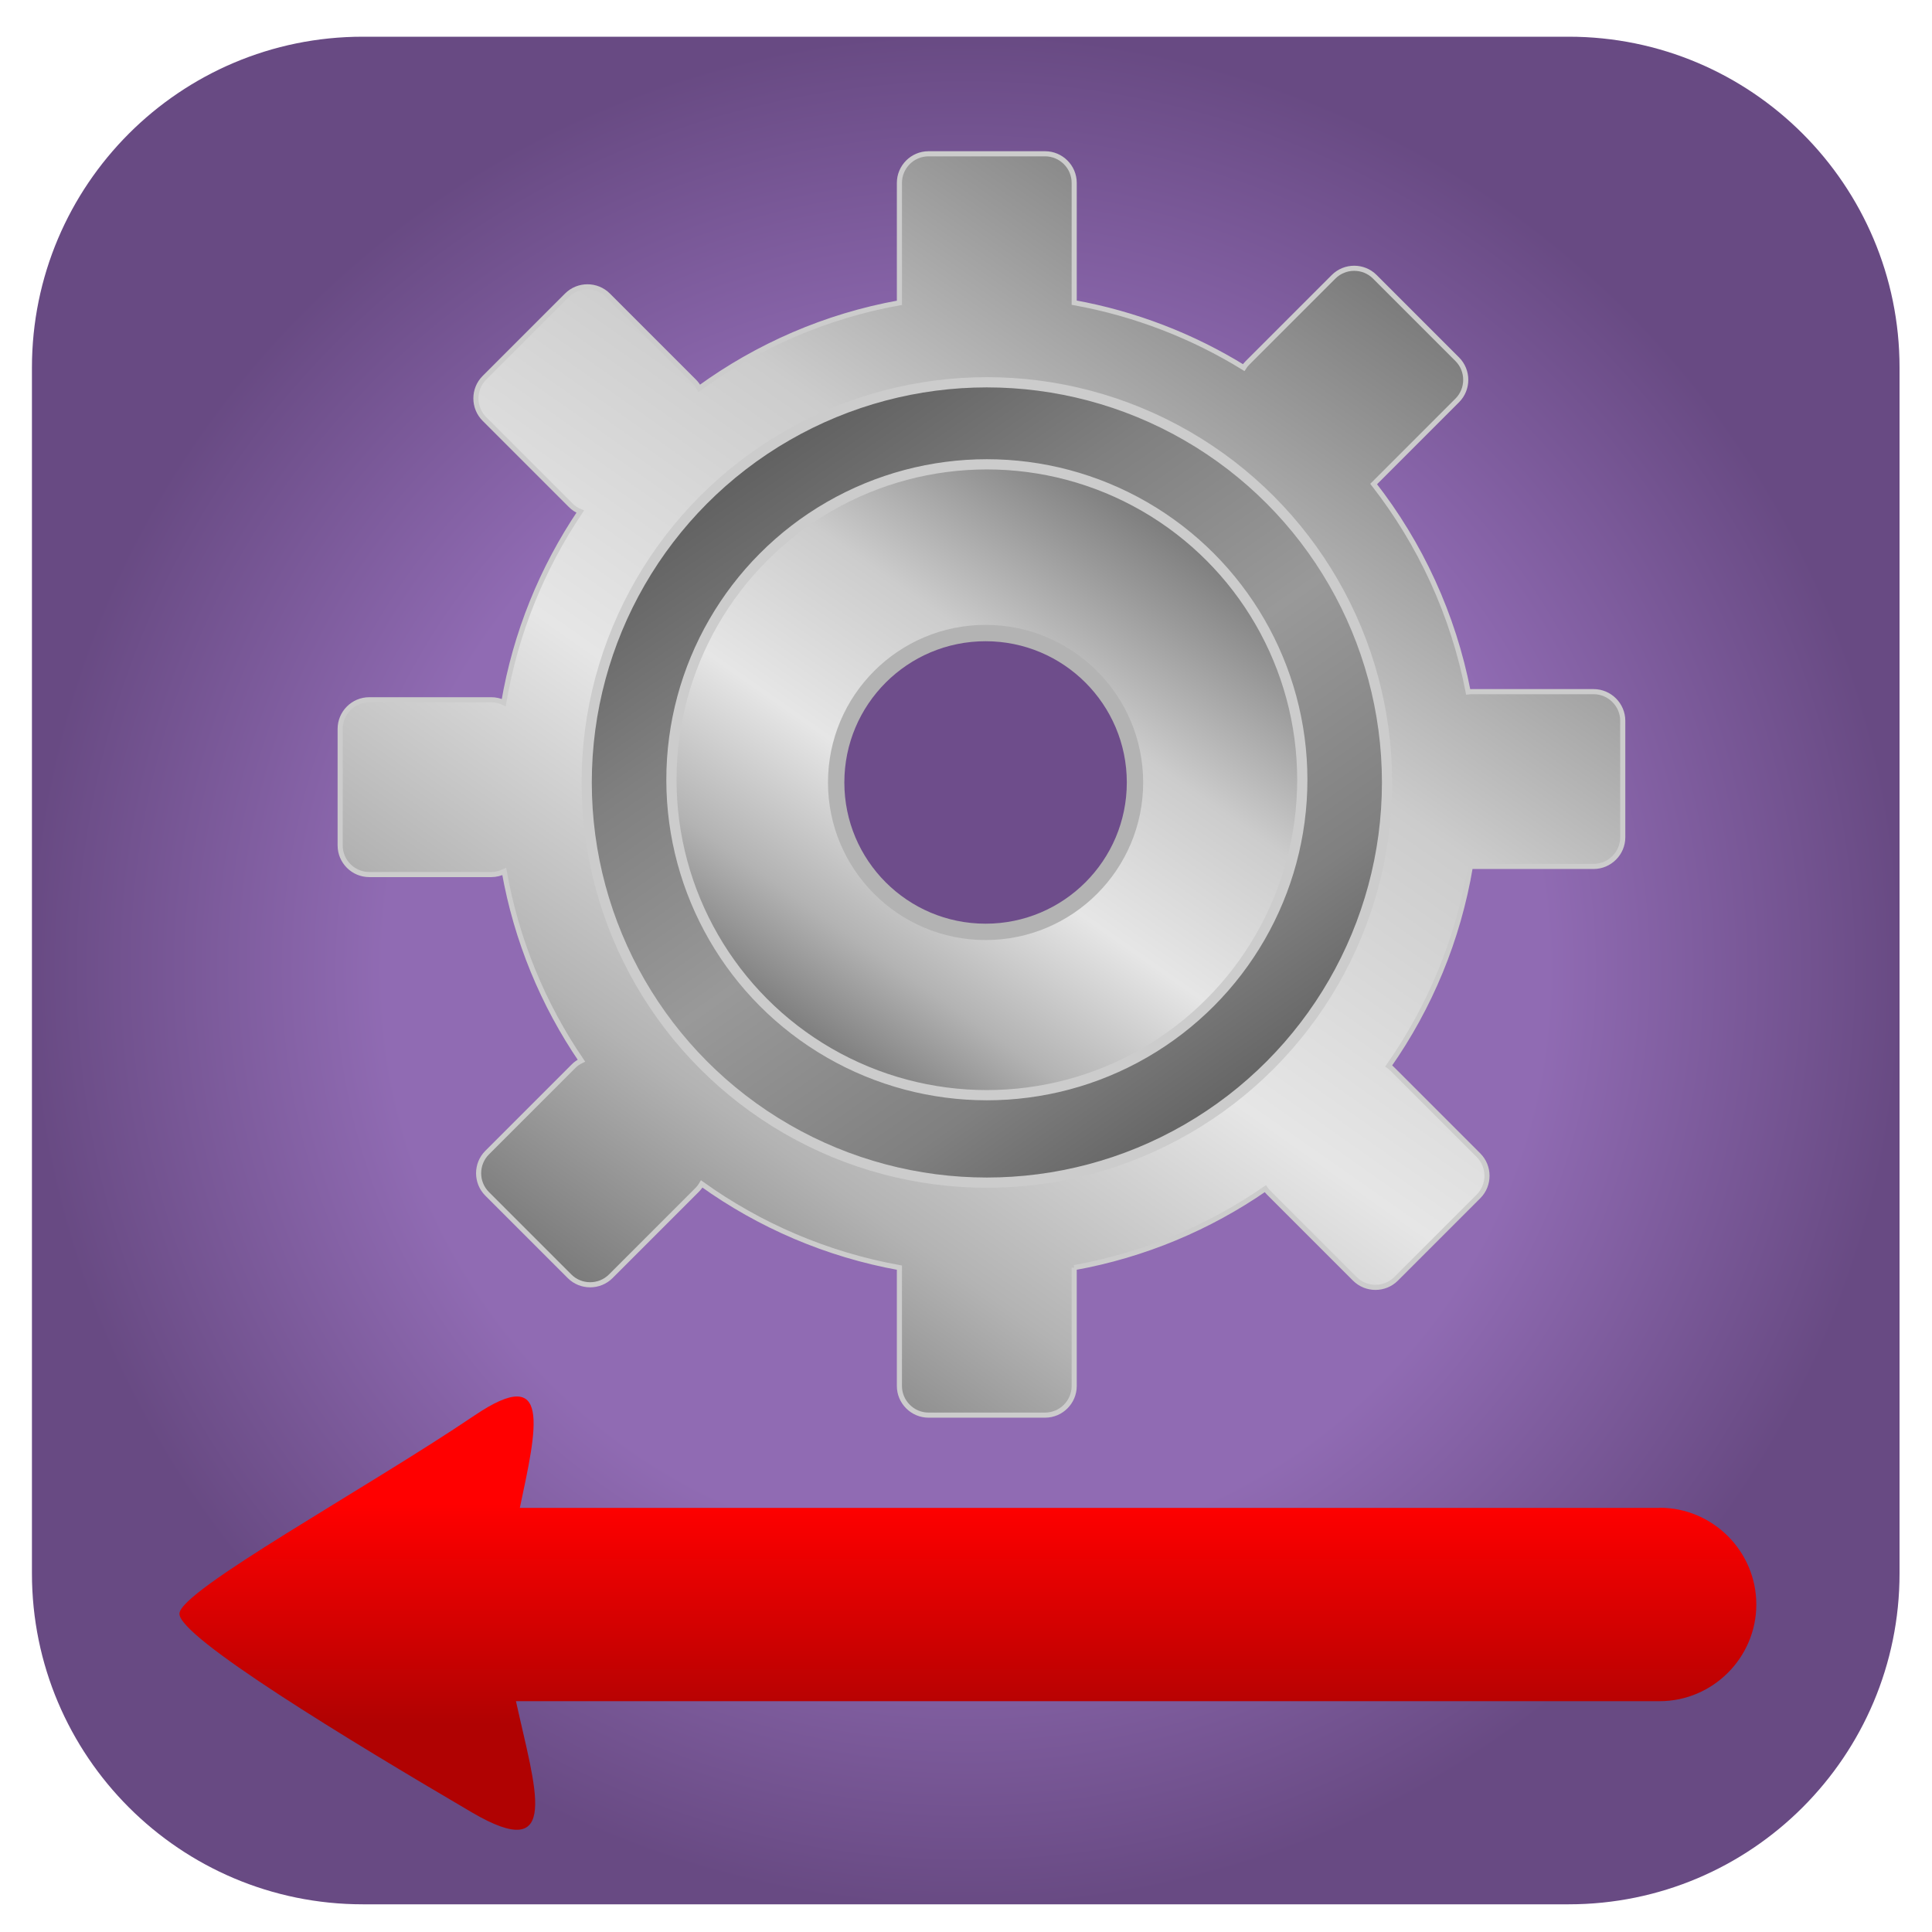 <?xml version="1.0" encoding="UTF-8"?>
<!DOCTYPE svg PUBLIC "-//W3C//DTD SVG 1.1//EN" "http://www.w3.org/Graphics/SVG/1.1/DTD/svg11.dtd">
<!-- Creator: CorelDRAW X6 -->
<svg xmlns="http://www.w3.org/2000/svg" xml:space="preserve" width="150px" height="150px" version="1.1" style="shape-rendering:geometricPrecision; text-rendering:geometricPrecision; image-rendering:optimizeQuality; fill-rule:evenodd; clip-rule:evenodd"
viewBox="0 0 15000 15000"
 xmlns:xlink="http://www.w3.org/1999/xlink">
 <defs>
  <style type="text/css">
   <![CDATA[
    .str0 {stroke:#CCCCCC;stroke-width:39.69}
    .str1 {stroke:#CCCCCC;stroke-width:79.375}
    .str2 {stroke:#B3B3B3;stroke-width:127}
    .fil4 {fill:#6E4D8B}
    .fil2 {fill:url(#id0)}
    .fil1 {fill:url(#id1)}
    .fil3 {fill:url(#id2)}
    .fil5 {fill:url(#id3)}
    .fil0 {fill:url(#id4)}
   ]]>
  </style>
  <linearGradient id="id0" gradientUnits="userSpaceOnUse" x1="5329.07" y1="2742.7" x2="9995.44" y2="9406.98">
   <stop offset="0" style="stop-color:#4D4D4D"/>
   <stop offset="0.31" style="stop-color:gray"/>
   <stop offset="0.522" style="stop-color:#999999"/>
   <stop offset="0.749" style="stop-color:gray"/>
   <stop offset="1" style="stop-color:#4D4D4D"/>
  </linearGradient>
  <linearGradient id="id1" gradientUnits="userSpaceOnUse" x1="3916.95" y1="11377.9" x2="11322.8" y2="801.28">
   <stop offset="0" style="stop-color:#CCCCCC"/>
   <stop offset="0.051" style="stop-color:#606060"/>
   <stop offset="0.251" style="stop-color:#B3B3B3"/>
   <stop offset="0.431" style="stop-color:#E6E6E6"/>
   <stop offset="0.631" style="stop-color:#CCCCCC"/>
   <stop offset="0.788" style="stop-color:#999999"/>
   <stop offset="0.949" style="stop-color:#676767"/>
   <stop offset="1" style="stop-color:#CCCCCC"/>
  </linearGradient>
  <linearGradient id="id2" gradientUnits="userSpaceOnUse" xlink:href="#id1" x1="5823.51" y1="8680.25" x2="9500.99" y2="3428.28">
  </linearGradient>
  <linearGradient id="id3" gradientUnits="userSpaceOnUse" x1="7511.02" y1="11675" x2="7511.02" y2="13391.1">
   <stop offset="0" style="stop-color:red"/>
   <stop offset="1" style="stop-color:#B00202"/>
  </linearGradient>
  <radialGradient id="id4" gradientUnits="objectBoundingBox" cx="50%" cy="50%" r="50%" fx="50%" fy="50%">
   <stop offset="0" style="stop-color:#906BB3"/>
   <stop offset="0.62" style="stop-color:#906BB3"/>
   <stop offset="1" style="stop-color:#684A83"/>
  </radialGradient>
 </defs>
 <g id="Layer_x0020_1">
  <path class="fil0" d="M2817 285l9362 0c1418,0 2569,1150 2569,2569l0 9362c0,1418 -1150,2569 -2569,2569l-9362 0c-1418,0 -2569,-1150 -2569,-2569l0 -9362c0,-1418 1150,-2569 2569,-2569z"/>
 </g>
 <g id="шестеренка">
  <path class="fil1 str0" d="M8340 9842c544,-98 1047,-311 1484,-613 8,11 16,21 26,31l669 669c88,88 232,88 320,0l640 -640c88,-88 88,-232 0,-320l-669 -669c-9,-9 -18,-17 -28,-24 318,-454 539,-980 634,-1549 3,0 7,0 10,0l947 0c124,0 226,-102 226,-226l0 -905c0,-124 -102,-226 -226,-226l-947 0c-9,0 -18,1 -27,2 -116,-600 -372,-1150 -734,-1614l649 -649c88,-88 88,-232 0,-320l-640 -640c-88,-88 -232,-88 -320,0l-669 669c-11,11 -21,23 -29,36 -396,-244 -841,-418 -1316,-504l0 -930c0,-125 -102,-226 -226,-226l-905 0c-125,0 -226,102 -226,226l0 931c-573,103 -1101,335 -1554,664 -10,-19 -23,-37 -39,-53l-669 -669c-88,-88 -232,-88 -320,0l-640 640c-88,88 -88,232 0,320l669 669c22,22 47,39 75,50 -295,438 -502,941 -594,1483 -29,-14 -62,-22 -97,-22l-947 0c-125,0 -226,102 -226,226l0 905c0,125 102,226 226,226l947 0c36,0 71,-9 101,-24 95,537 303,1035 599,1469 -23,11 -45,26 -63,45l-669 669c-88,88 -88,232 0,320l640 640c88,88 232,88 320,0l669 -669c15,-15 27,-31 37,-48 449,322 970,548 1535,650l0 919c0,124 102,226 226,226l905 0c125,0 226,-102 226,-226l0 -919z"/>
  <circle class="fil2 str1" cx="7662" cy="6075" r="3107"/>
  <circle class="fil3 str1" cx="7662" cy="6054" r="2449"/>
  <circle class="fil4 str2" cx="7652" cy="6075" r="1160"/>
 </g>
 <g id="стрелка">
  <path class="fil5" d="M12885 11707l-8849 0c132,-623 251,-1124 -351,-718 -851,575 -2285,1358 -2292,1539 -7,181 1315,983 2270,1543 702,412 491,-186 343,-863l8879 0c413,0 751,-338 751,-751l0 0c0,-413 -338,-751 -751,-751z"/>
 </g>
</svg>
